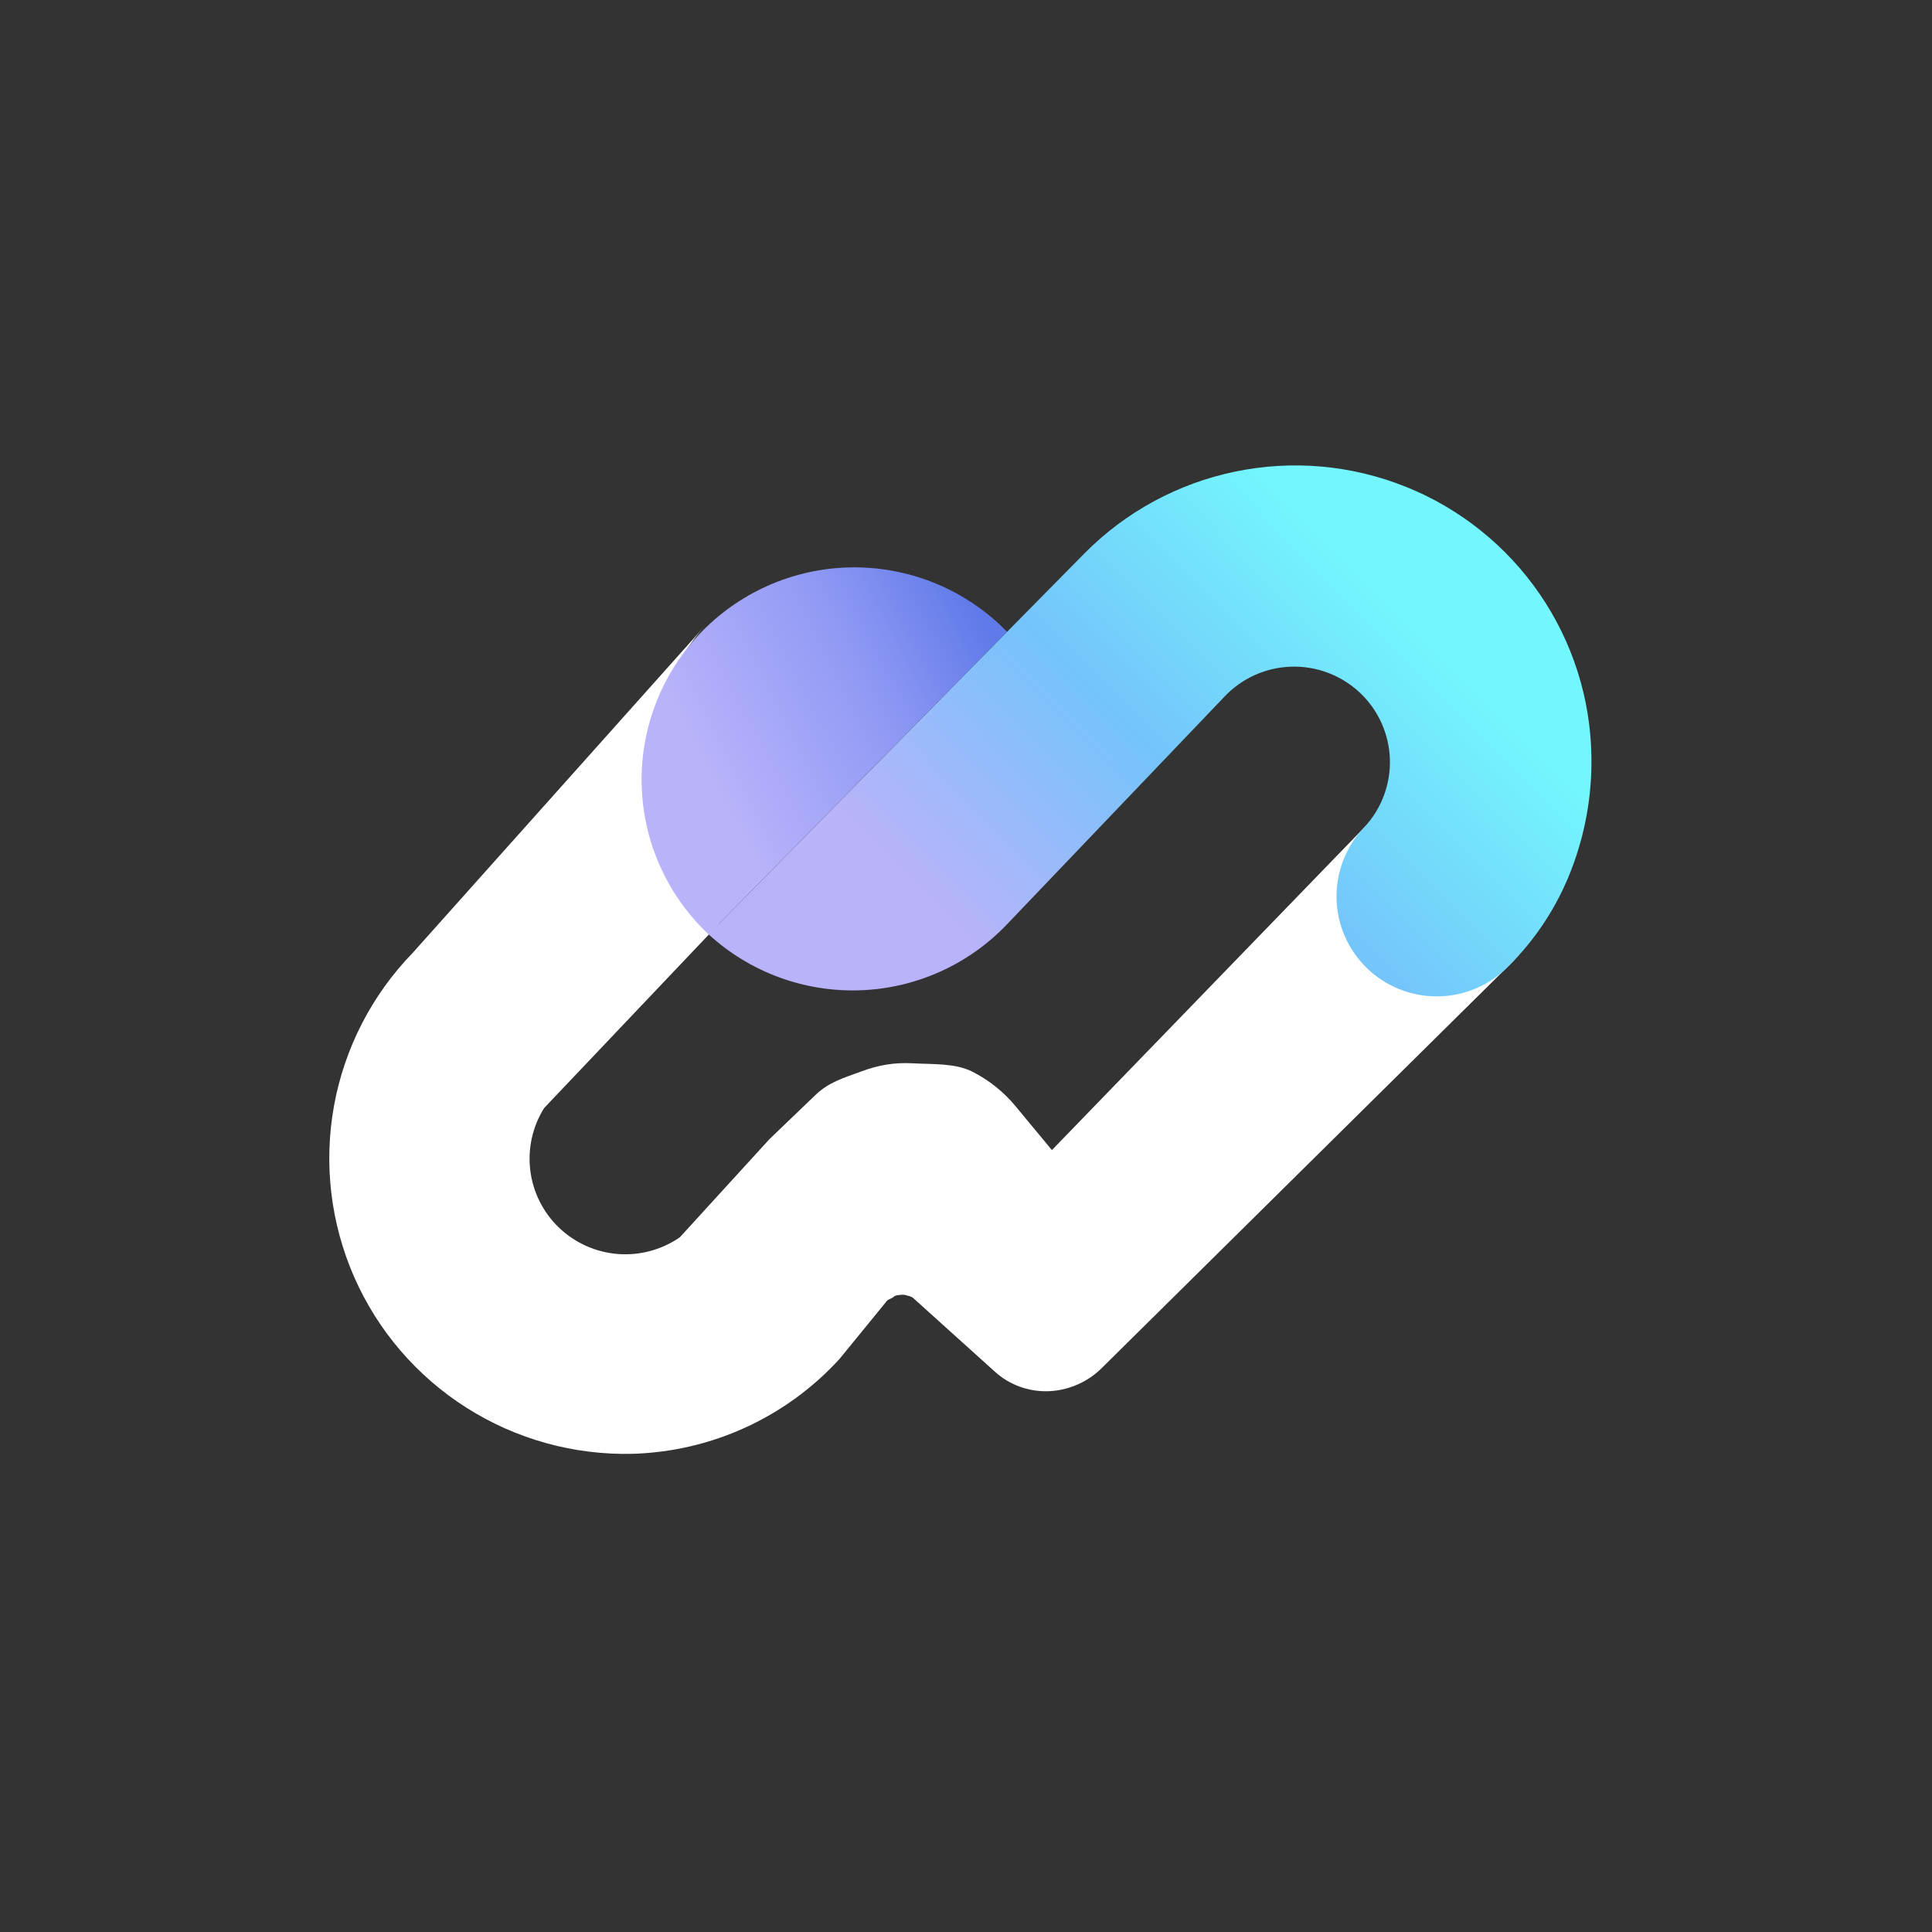 <svg width="43" height="43" viewBox="0 0 43 43" fill="none" xmlns="http://www.w3.org/2000/svg">
<rect x="0" y="0" width="43" height="43" fill="#333333" stroke="none"/>
<path d="M16.018 20.545L12.111 24.661C11.851 25.076 11.742 25.568 11.803 26.054C11.864 26.54 12.091 26.99 12.446 27.328C12.801 27.666 13.262 27.871 13.751 27.91C14.24 27.948 14.728 27.817 15.131 27.538L17.125 25.354L18.146 24.374C18.448 24.083 18.772 23.994 19.166 23.848C19.559 23.702 19.907 23.643 20.326 23.666C20.745 23.69 21.258 23.659 21.633 23.848C22.007 24.036 22.338 24.3 22.605 24.623L23.412 25.597L30.608 18.165C30.202 18.59 29.981 19.159 29.994 19.746C30.006 20.333 30.25 20.892 30.674 21.3C31.097 21.708 31.665 21.933 32.253 21.925C32.842 21.918 33.404 21.678 33.816 21.259L24.538 30.432C24.224 30.752 23.8 30.942 23.351 30.963C23.128 30.973 22.906 30.939 22.697 30.863C22.488 30.787 22.296 30.671 22.133 30.52C21.531 29.976 20.928 29.433 20.326 28.891C20.277 28.847 20.225 28.848 20.163 28.827C20.1 28.807 20.041 28.82 19.976 28.827C19.91 28.835 19.907 28.856 19.851 28.89C19.794 28.923 19.764 28.916 19.726 28.97L18.687 30.243C18.102 30.885 17.393 31.403 16.603 31.766C15.813 32.13 14.957 32.33 14.088 32.357C12.779 32.39 11.49 32.034 10.385 31.333C9.28 30.633 8.409 29.62 7.884 28.424C7.358 27.227 7.201 25.902 7.433 24.616C7.666 23.331 8.276 22.143 9.187 21.206L15.694 13.924C14.867 14.85 14.437 16.062 14.498 17.301C14.559 18.54 15.105 19.705 16.018 20.545Z" fill="white"/>
<path d="M22.413 14.061C21.974 13.609 21.448 13.25 20.868 13.004C20.287 12.758 19.663 12.63 19.032 12.627C18.401 12.625 17.776 12.749 17.194 12.991C16.612 13.233 16.084 13.589 15.641 14.037C15.198 14.486 14.85 15.018 14.617 15.603C14.383 16.188 14.269 16.813 14.281 17.442C14.293 18.072 14.43 18.693 14.686 19.268C14.942 19.844 15.31 20.362 15.769 20.794L22.413 14.061Z" fill="url(#paint0_linear_2404_3575)"/>
<path d="M27.246 15.512C27.631 15.1 28.166 14.857 28.731 14.838C29.296 14.819 29.845 15.025 30.259 15.41C30.672 15.795 30.915 16.328 30.934 16.892C30.953 17.455 30.747 18.004 30.361 18.416C29.956 18.841 29.735 19.41 29.747 19.997C29.759 20.584 30.004 21.143 30.427 21.551C30.85 21.959 31.418 22.184 32.007 22.176C32.595 22.169 33.157 21.929 33.569 21.51C34.182 20.902 34.659 20.172 34.969 19.367C35.28 18.564 35.433 17.708 35.42 16.847C35.403 15.549 35.001 14.286 34.265 13.216C33.529 12.146 32.493 11.316 31.286 10.833C30.079 10.349 28.756 10.232 27.483 10.498C26.209 10.763 25.043 11.398 24.131 12.322L22.414 14.063L15.77 20.794C16.683 21.633 17.891 22.081 19.132 22.041C20.373 22.001 21.549 21.476 22.406 20.579L27.246 15.512Z" fill="url(#paint1_linear_2404_3575)"/>
<defs>
<linearGradient id="paint0_linear_2404_3575" x1="22.392" y1="13.316" x2="13.953" y2="17.655" gradientUnits="userSpaceOnUse">
<stop offset="0.073" stop-color="#607AE9"/>
<stop offset="0.376" stop-color="#8F99F4"/>
<stop offset="0.805" stop-color="#B8B3FA"/>
</linearGradient>
<linearGradient id="paint1_linear_2404_3575" x1="16.084" y1="18.723" x2="27.939" y2="6.931" gradientUnits="userSpaceOnUse">
<stop offset="0.14" stop-color="#B8B3FA"/>
<stop offset="0.49" stop-color="#74C4FA"/>
<stop offset="0.854" stop-color="#73F6FD"/>
</linearGradient>
</defs>
</svg>
